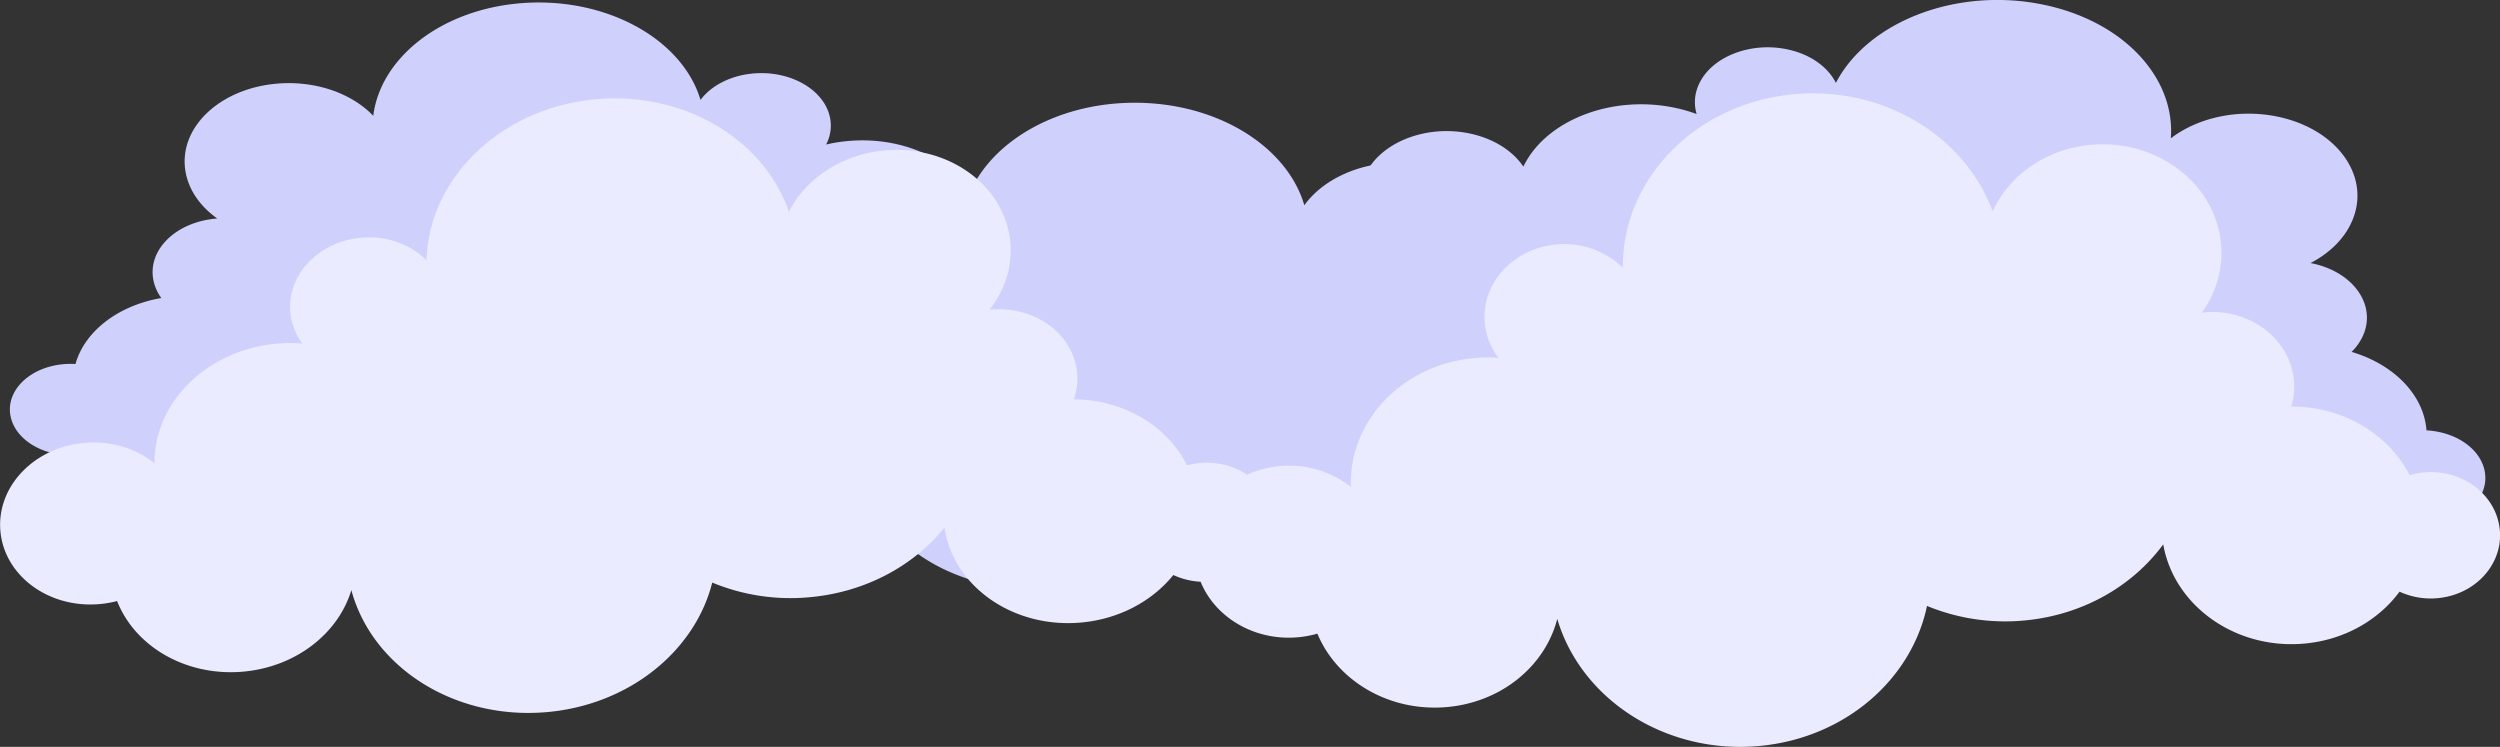 <svg xmlns="http://www.w3.org/2000/svg" viewBox="0 0 1447.14 432.32"><rect x="0" y="0" width="1447.14" height="432.32" fill="#333333" stroke="none"/><title>Asset 1</title><g id="Layer_2" data-name="Layer 2"><g id="Layer_1-2" data-name="Layer 1"><path d="M1412,250.1a50,50,0,0,0-7.42-1c-1.44-19.84-18-37.85-43.36-45.41a30.43,30.43,0,0,0,7.24-10.9c6.51-17.35-6.87-35.39-29.89-40.3l-1.13-.22c11.63-6,20.64-15.06,24.79-26.1,9.47-25.21-10-51.44-43.45-58.57-23-4.9-46.59.48-62.19,12.49,2.7-34.7-26.76-67.37-73-77.23-50.17-10.7-102.23,9.3-120.88,45.12-4.55-9.11-14.58-16.53-28-19.39-22.38-4.77-45.66,5-52,21.9a24.1,24.1,0,0,0-.6,15.52,88.55,88.55,0,0,0-12.34-3.56c-36.88-7.87-75.17,7.26-87.95,34-6.08-9-16.94-16.16-30.87-19.14-26.5-5.65-54.06,6-61.56,25.93s7.9,40.73,34.4,46.38a64.9,64.9,0,0,0,9.91,1.32c-.58,22.24,18.67,42.85,48.41,49.19,28,6,56.87-2.51,72.65-19.53C949,217,979,252.12,1027.25,262.41c43.65,9.3,88.73-4.62,112-32,12,9.44,27.34,16.67,45.23,20.49,29.83,6.36,60.33,1.86,84.08-10.35-8,26.72,13,53.8,48.45,61.35,20.38,4.34,41.21,1.3,57.46-7a39.53,39.53,0,0,0,17.55,8.35c19.48,4.15,39.74-4.38,45.25-19.06S1431.46,254.26,1412,250.1Z" style="fill:#d0d0fc"/><path d="M36.49,210.83a45.7,45.7,0,0,1,7.2-.12c5.17-18.6,24.29-33.82,49.71-38.2a26.1,26.1,0,0,1-4.75-11.1c-2.83-17.11,13.28-32.71,36-34.84.38,0,.74-.06,1.12-.08-9.84-7-16.62-16.49-18.42-27.39-4.12-24.86,19.31-47.53,52.32-50.63,22.66-2.13,44,5.53,56.39,18.58C220.16,34,254.29,6.28,299.88,2c49.49-4.64,94.87,19.93,105.62,55.83,6.05-8.11,17-14,30.16-15.27,22.08-2.08,42.21,9.73,44.95,26.36a23.41,23.41,0,0,1-2.41,14.74,89.39,89.39,0,0,1,12.35-2c36.38-3.42,69.67,15.06,76.61,41.76,7.48-7.86,19.12-13.44,32.86-14.73,26.14-2.45,50,11.53,53.22,31.22S638,177.54,611.81,180a63.32,63.32,0,0,1-9.62.17c-3.73,21.09-25.88,38.47-55.21,41.22-27.62,2.59-53.29-8.57-64.93-26.38-1.53,35-36.63,64.93-84.2,69.4-43.06,4-83-14-99.74-42.45a114.5,114.5,0,0,1-46.7,14.43c-29.42,2.76-57.39-4.81-77.5-18.94,2.45,26.14-22.66,49.44-57.58,52.72-20.11,1.88-39.21-3.27-53-12.89a41.27,41.27,0,0,1-18.2,6C25.94,265.05,8.42,254.77,6,240.3S17.27,212.63,36.49,210.83Z" style="fill:#d0d0fc"/><path d="M966.05,250.54a49.41,49.41,0,0,0-7.49.58c-8.56-18.79-31-32.72-58.13-34.8a25.67,25.67,0,0,0,3-12c0-18-19.4-32.64-43.33-32.64l-1.16,0c9-8.21,14.41-18.73,14.41-30.21,0-26.2-28.19-47.44-63-47.44-23.88,0-44.66,10-55.33,24.77-9.94-33.94-50.1-59.33-98.14-59.33-52.14,0-95,29.92-100,68.21-7.67-7.83-20-12.91-33.91-12.91-23.26,0-42.12,14.2-42.12,31.73a25.71,25.71,0,0,0,5,15.06,96.19,96.19,0,0,0-13.16-.9c-38.34,0-69.72,22.41-72.33,50.79-9.11-7.43-22.14-12.08-36.62-12.08C336.27,199.42,314,216.24,314,237s22.32,37.57,49.87,37.57a66.78,66.78,0,0,0,10-.75c7.48,21.51,33.45,37.39,64.36,37.39,29.1,0,53.81-14.08,62.84-33.69,7.59,36.16,49.14,63.8,99.26,63.8,45.37,0,83.71-22.65,96.21-53.76A125.84,125.84,0,0,0,747.43,298c31,0,58.72-10.58,77.16-27.21,1.94,27.36,32,49.1,68.79,49.1,21.18,0,40.12-7.21,52.76-18.53a45.61,45.61,0,0,0,19.91,4.43c20.24,0,36.65-12.37,36.65-27.62S986.29,250.54,966.05,250.54Z" style="fill:#d0d0fc"/><path d="M1402.86,273.5a44,44,0,0,0-8.06,1.55c-12.16-23.84-38.69-39.82-68.49-39.68a39.52,39.52,0,0,0,1.46-16.09c-2.75-23.74-26.06-40.94-52.07-38.41-.43,0-.85.1-1.27.15a58.4,58.4,0,0,0,11.07-41.3c-4-34.51-37.88-59.5-75.69-55.82-26,2.52-47,17.91-56.37,38.48-16-43.65-63.5-72.85-115.73-67.76C981,60.13,939,104.07,939.38,155a48.37,48.37,0,0,0-38.84-13.43c-25.29,2.47-43.62,23.17-40.95,46.26a39.63,39.63,0,0,0,7.77,19.3,87.41,87.41,0,0,0-14.45.2c-41.67,4.06-72.37,36.9-70.89,74.55a57.71,57.71,0,0,0-41.65-12c-29.94,2.91-51.65,27.43-48.49,54.76s30,47.12,59.93,44.2a58.79,58.79,0,0,0,10.77-2.06c11.41,27.55,42.07,45.71,75.66,42.44,31.64-3.08,56.36-24.24,63.19-51,13.76,46.82,63.14,78.84,117.63,73.53,49.32-4.8,87.55-38.69,96.4-81a118.71,118.71,0,0,0,57,8.36c33.7-3.28,62.23-20.15,79.74-44,6.28,35.83,42.26,61.27,82.26,57.38,23-2.24,42.52-13.73,54.54-30a43.11,43.11,0,0,0,22.31,3.73c22-2.14,38-20.16,35.64-40.25S1424.86,271.36,1402.86,273.5Z" style="fill:#ebebff"/><path d="M695,268a44.16,44.16,0,0,0-7.91,1.36c-11.09-22.61-36.44-38-65.5-38.22A36.29,36.29,0,0,0,623.5,216c-1.91-22.39-24.09-38.87-49.53-36.81-.42,0-.82.08-1.24.12,8.7-11,13.34-24.5,12.12-38.76-2.78-32.55-35-56.5-72-53.51-25.39,2.06-46.42,16.29-56.2,35.54C442.49,81.32,397.09,53.23,346,57.37c-55.44,4.49-97.84,45.34-99.1,93.34-9-9.07-22.64-14.32-37.43-13.12-24.73,2-43.28,21.27-41.42,43a35.87,35.87,0,0,0,7,18.28,88.38,88.38,0,0,0-14.09,0c-40.76,3.3-71.75,33.84-71.52,69.32-10.47-8.44-24.82-13.09-40.22-11.85-29.29,2.37-51.24,25.19-49,51s27.73,44.75,57,42.37a59.37,59.37,0,0,0,10.57-1.8C78,374,107.27,391.5,140.13,388.84c30.94-2.51,55.73-22.13,63.25-47.26,11.9,44.26,59,75,112.31,70.7,48.24-3.9,86.61-35.34,96.59-75.06a118.27,118.27,0,0,0,55.26,8.58c33-2.67,61.32-18.2,79.16-40.44,5,33.82,39.24,58.23,78.36,55.06,22.52-1.83,41.89-12.41,54.13-27.57a42.8,42.8,0,0,0,21.64,3.79c21.52-1.74,37.66-18.51,36-37.46S716.49,266.29,695,268Z" style="fill:#ebebff"/></g></g></svg>